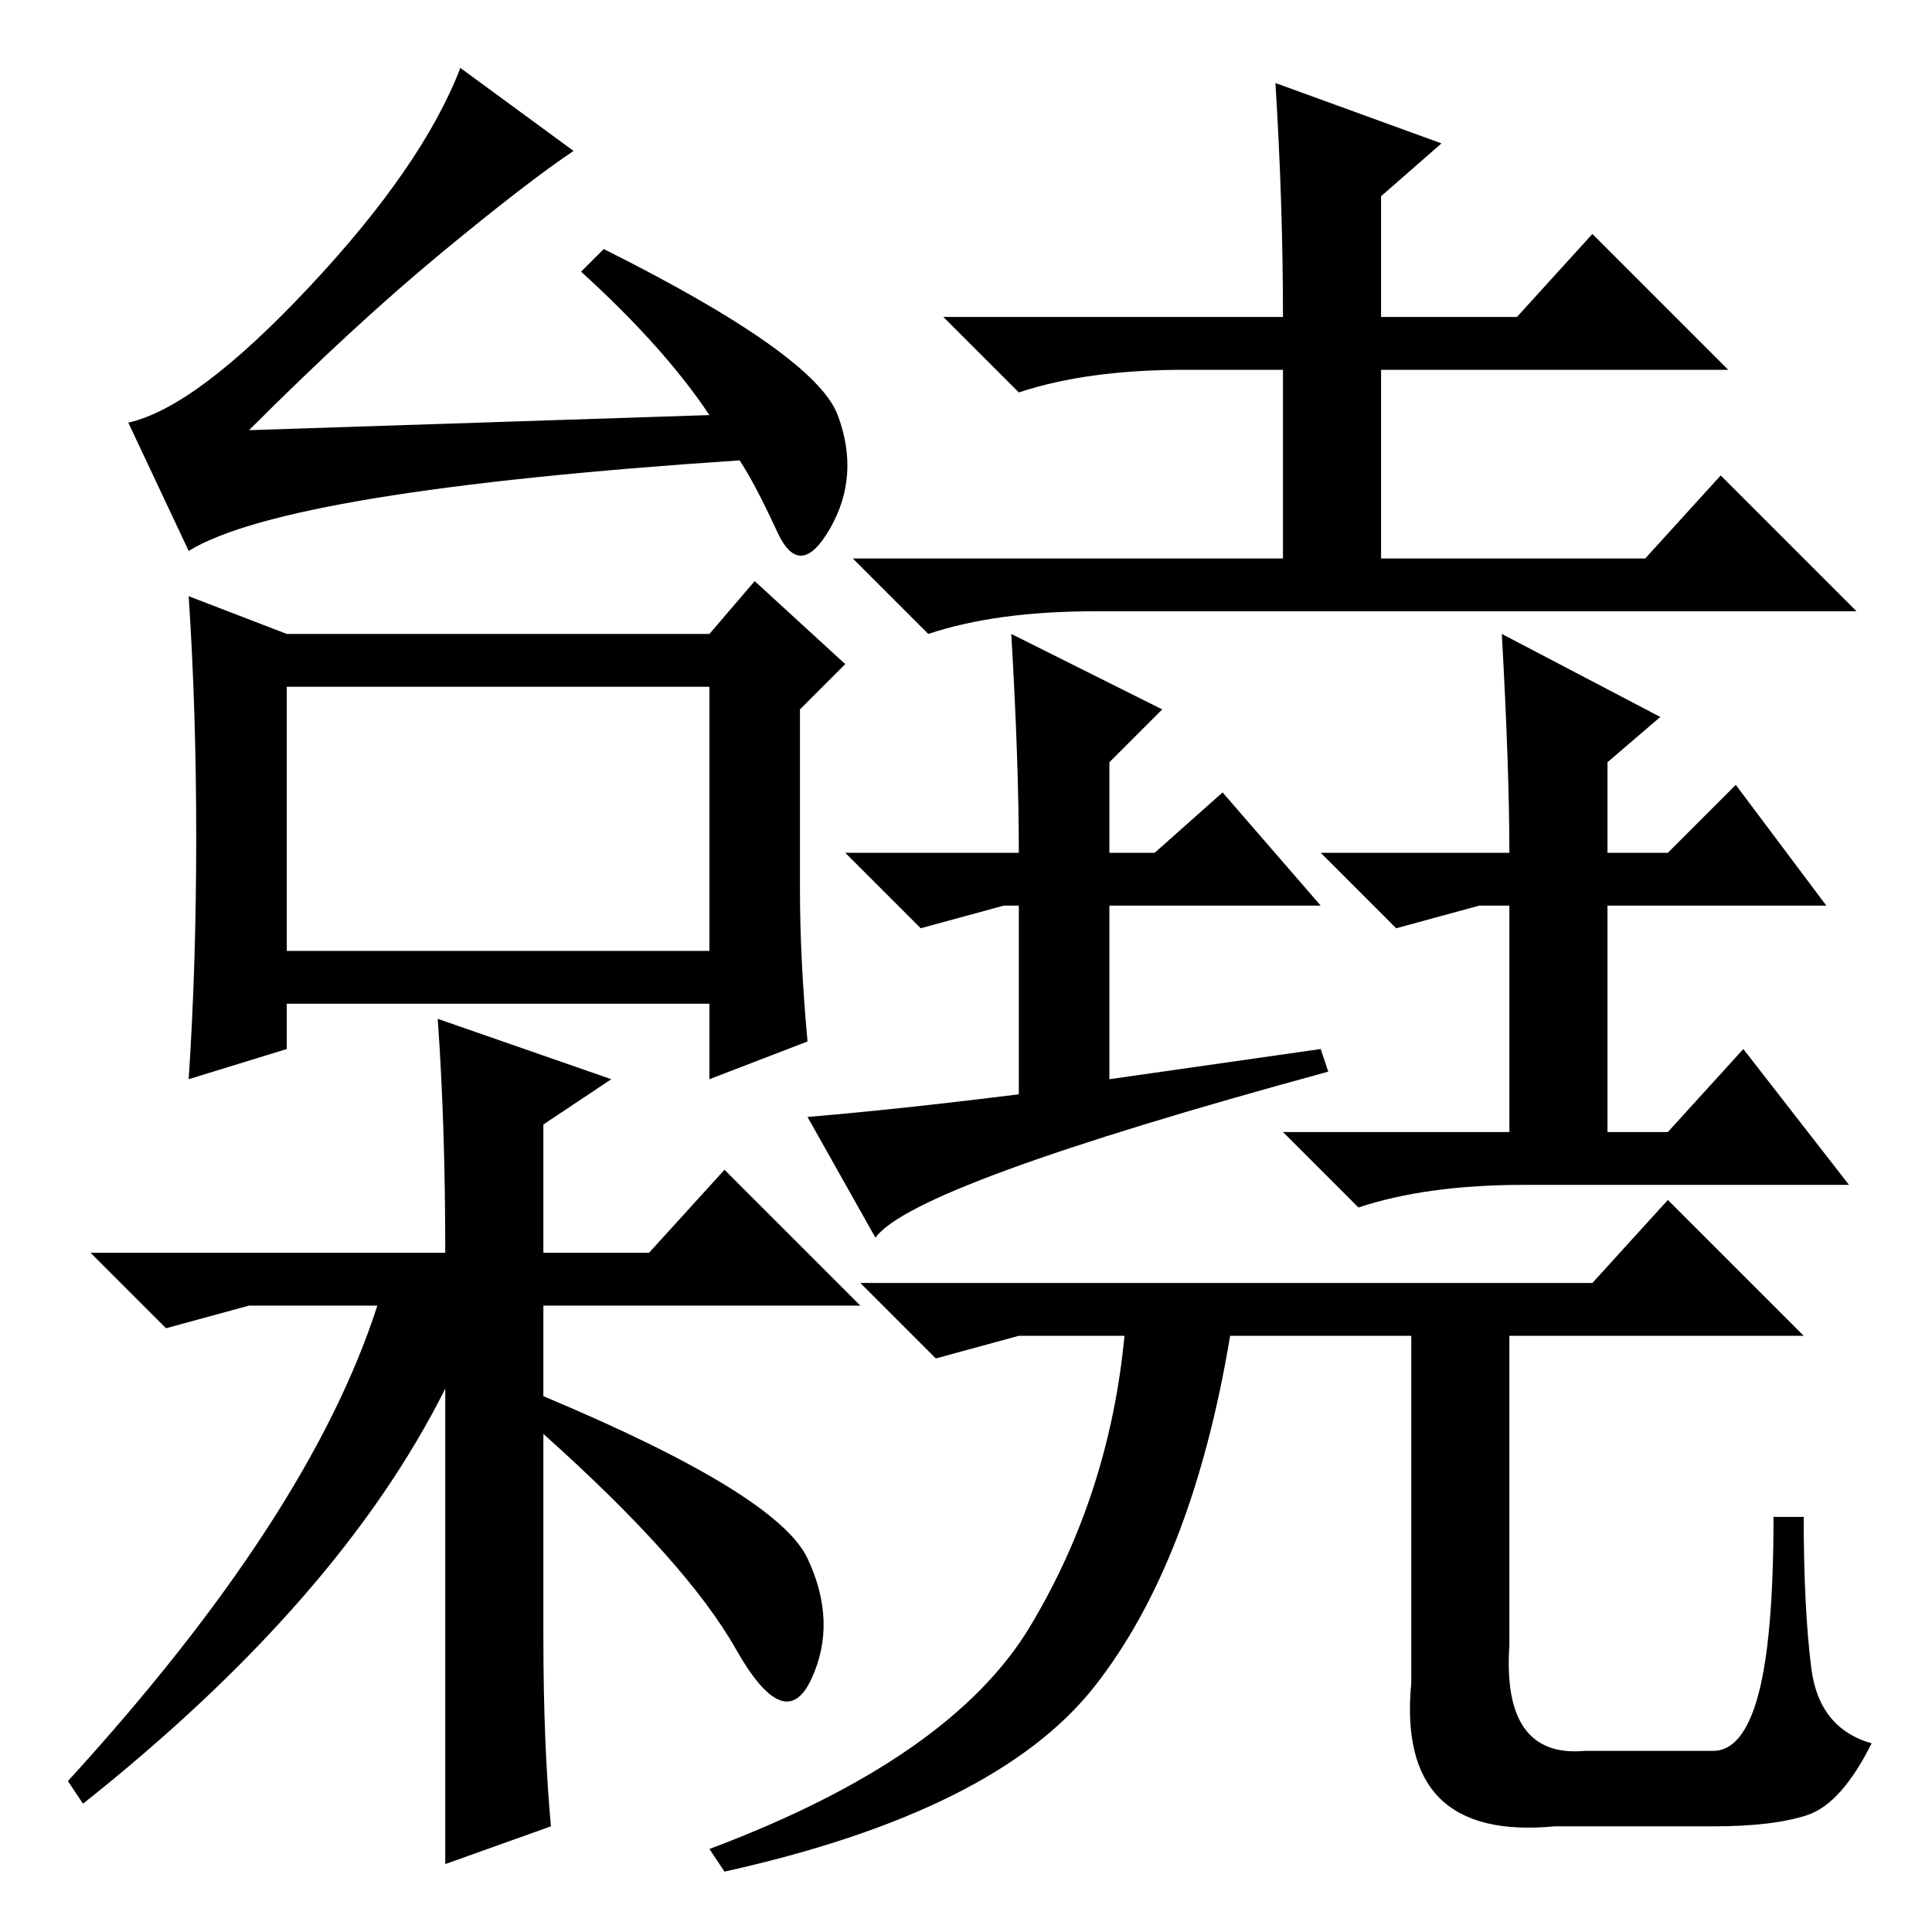 <?xml version="1.0" standalone="no"?>
<!DOCTYPE svg PUBLIC "-//W3C//DTD SVG 1.1//EN" "http://www.w3.org/Graphics/SVG/1.1/DTD/svg11.dtd" >
<svg xmlns="http://www.w3.org/2000/svg" xmlns:xlink="http://www.w3.org/1999/xlink" version="1.1" viewBox="0 -36 256 256">
  <g transform="matrix(1 0 0 -1 0 220)">
   <path fill="currentColor"
d="M38 130h56v35h-56v-35zM38 172h56l6 7l12 -11l-6 -6v-24q0 -9 1 -20l-13 -5v10h-56v-6l-13 -4q1 15 1 32t-1 32zM25 183l-8 17q9 2 24 18t20 29l15 -11q-6 -4 -17.5 -13.5t-25.5 -23.5l61 2q-6 9 -17 19l3 3q28 -14 31 -22t-1 -15t-7 -0.5t-5 9.5q-60 -4 -73 -12zM58 121
l23 -8l-9 -6v-17h14l10 11l18 -18h-42v-12q31 -13 35 -21.5t0.5 -16t-10 4t-25.5 28.5v-27q0 -14 1 -25l-14 -5v33v30q-14 -28 -48 -55l-2 3q32 35 41 63h-17l-11 -3l-10 10h47q0 17 -1 31zM169 245l22 -8l-8 -7v-16h18l10 11l18 -18h-46v-25h35l10 11l18 -18h-101
q-13 0 -22 -3l-10 10h57v25h-13q-13 0 -22 -3l-10 10h45q0 15 -1 31zM220 161l-7 -6v-12h8l9 9l12 -16h-29v-30h8l10 11l14 -18h-43q-13 0 -22 -3l-10 10h30v30h-4l-11 -3l-10 10h25q0 11 -1 29zM116 92l-9 16q12 1 28 3v23v2h-2l-11 -3l-10 10h23q0 12 -1 29l20 -10l-7 -7
v-12h6l9 8l13 -15h-28v-23l28 4l1 -3q-55 -15 -60 -22zM187 33v46h-24q-5 -30 -18 -46.5t-49 -24.5l-2 3q32 12 42.5 29.5t12.5 38.5h-14l-11 -3l-10 10h97l10 11l18 -18h-39v-41q-1 -15 10 -14h17q4 0 6 7.5t2 23.5h4q0 -12 1 -20t8 -10q-4 -8 -8.5 -9.5t-12.5 -1.5h-21
q-21 -2 -19 19z" />
  </g>

</svg>

